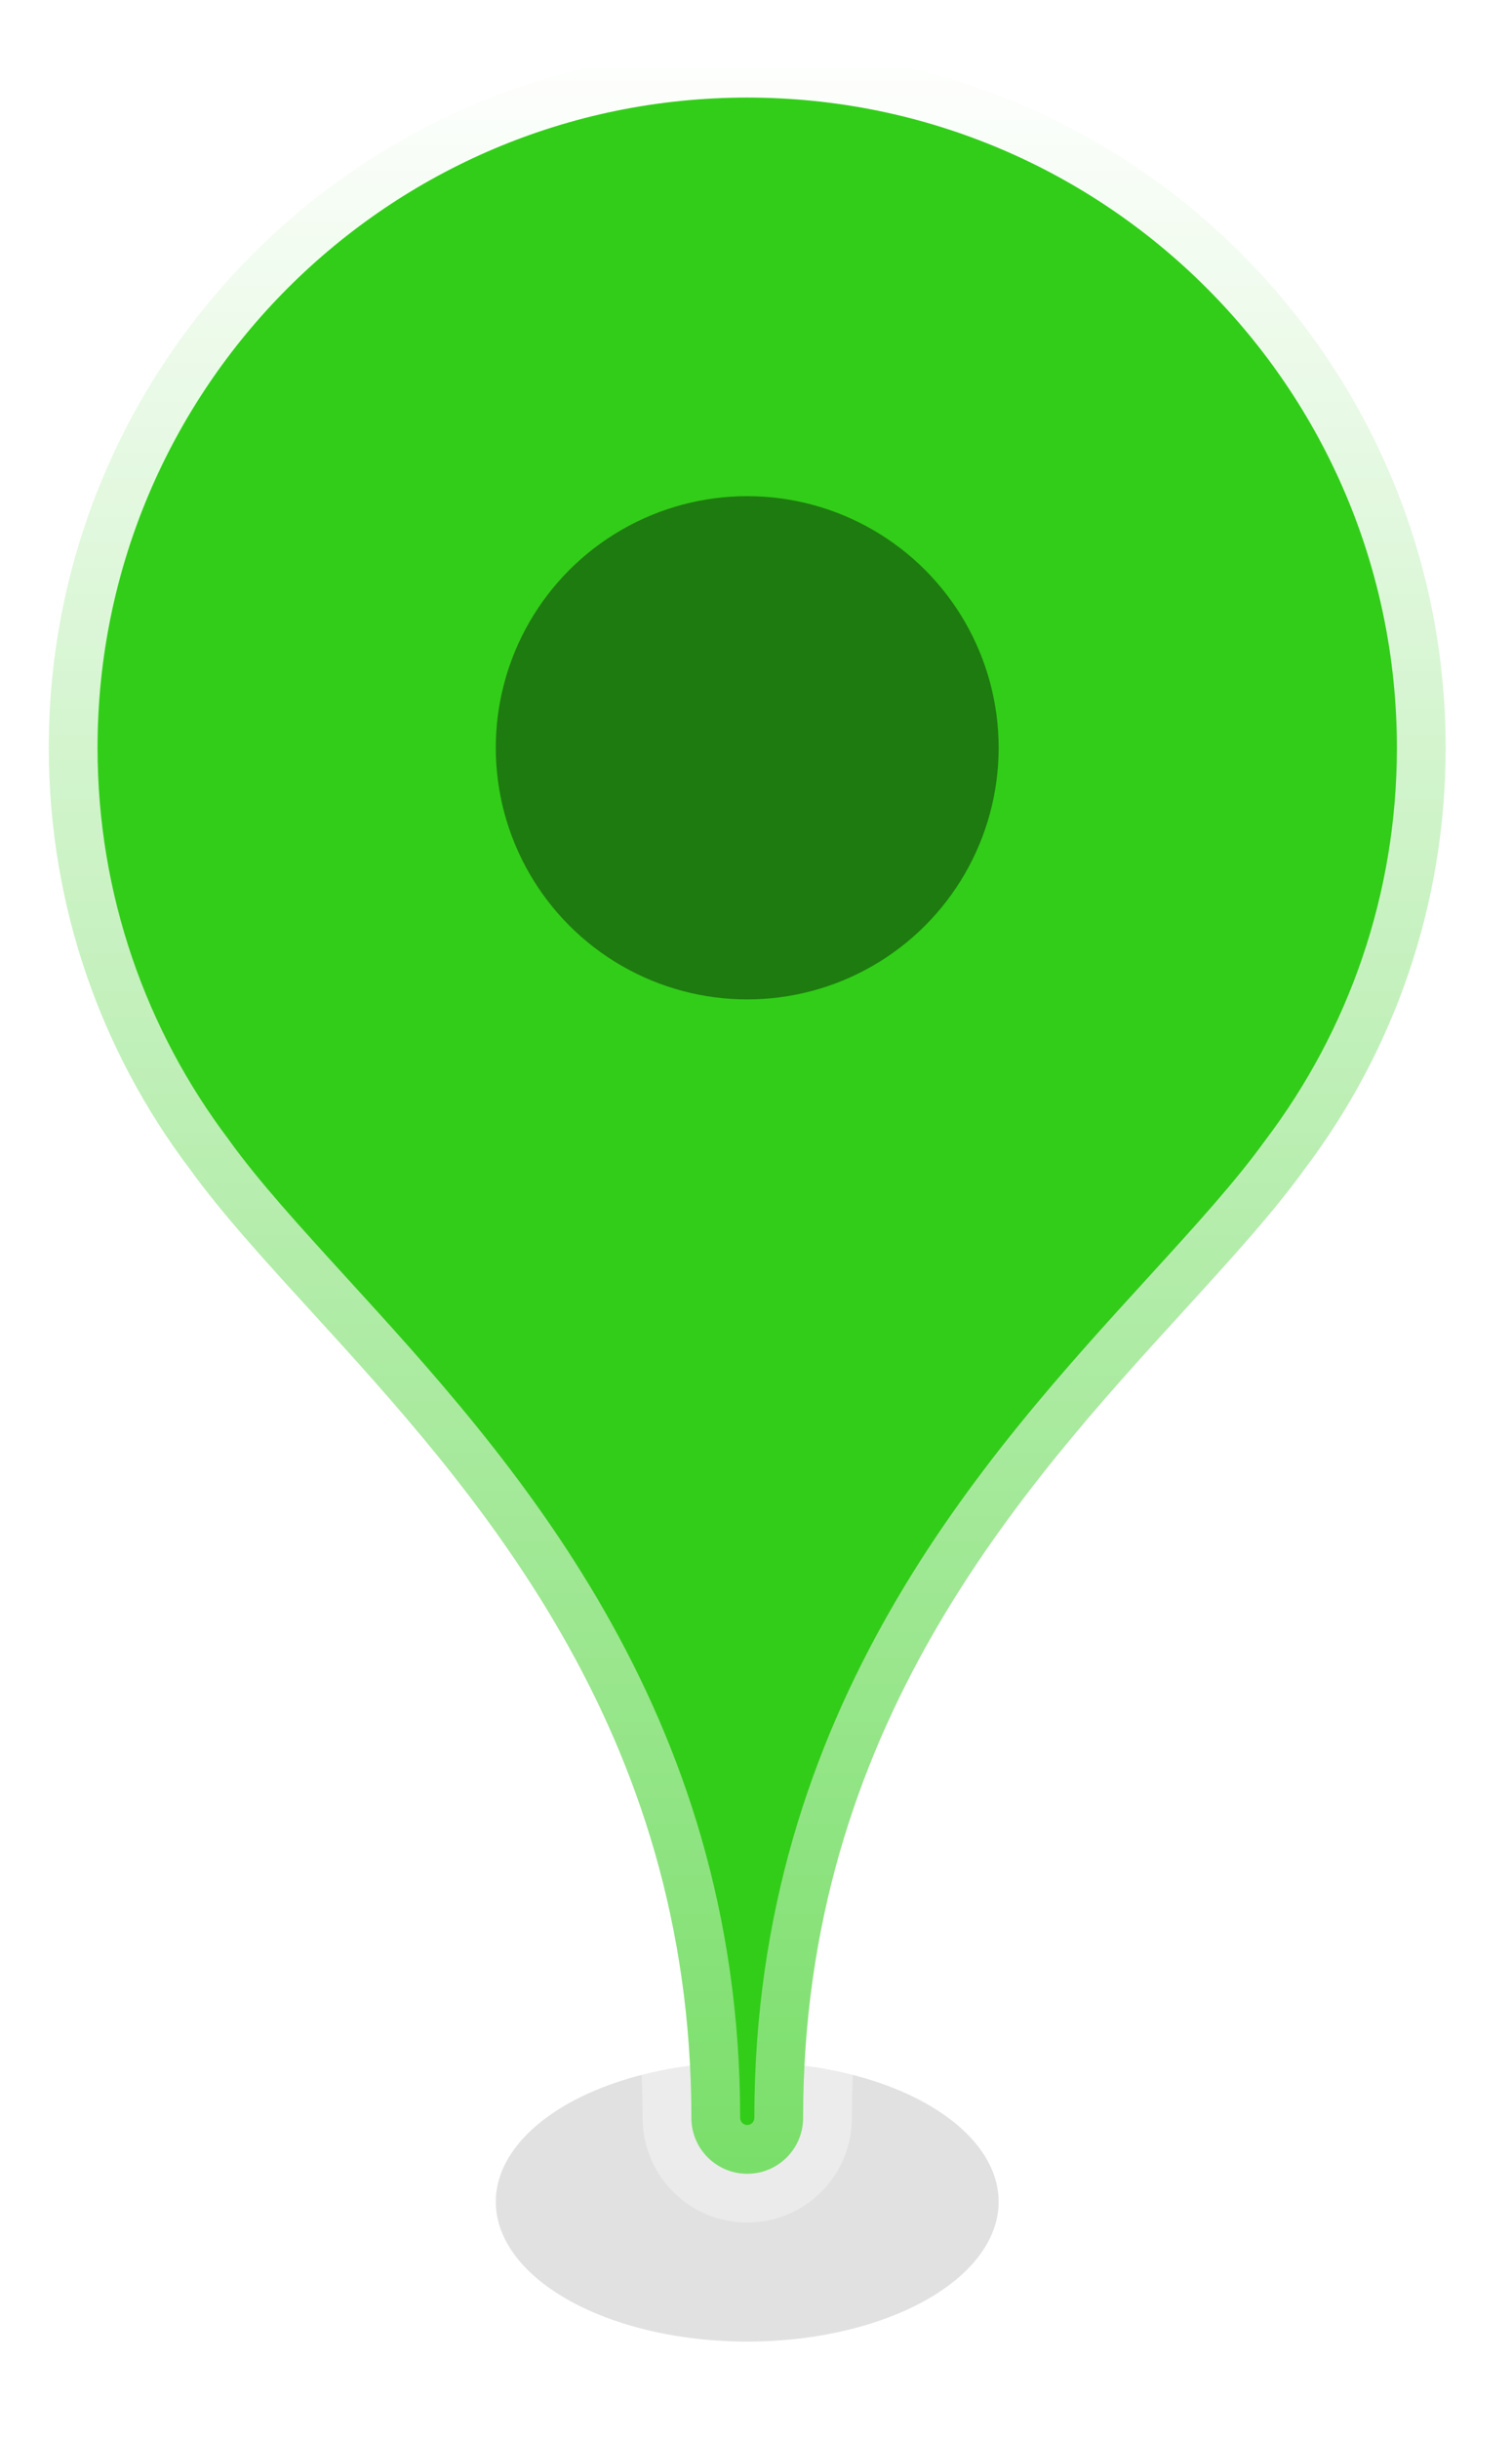 <svg width="31" height="50" viewBox="0 0 31 50" fill="#32CD19" xmlns="http://www.w3.org/2000/svg">
<g filter="url(#filter0_f)">
<ellipse cx="15.32" cy="45.134" rx="5.155" ry="2.866" fill="black" fill-opacity="0.12"/>
</g>
<mask id="path-2-outside-1" maskUnits="userSpaceOnUse" x="0" y="0" width="31" height="46" fill="black">
<rect fill="white" width="31" height="46"/>
<path fill-rule="evenodd" clip-rule="evenodd" d="M29.64 15.329C29.64 18.571 28.564 21.561 26.75 23.962C26.107 24.856 25.239 25.807 24.279 26.86C20.934 30.526 16.466 35.422 16.466 43.414C16.466 44.047 15.953 44.56 15.32 44.56C14.688 44.56 14.175 44.047 14.175 43.414C14.175 35.422 9.707 30.526 6.361 26.86L6.361 26.86C5.401 25.808 4.534 24.857 3.891 23.963C2.076 21.562 1 18.571 1 15.329C1 7.415 7.411 1 15.32 1C23.229 1 29.64 7.415 29.64 15.329Z"/>
</mask>
<path fill-rule="evenodd" clip-rule="evenodd" d="M29.64 15.329C29.64 18.571 28.564 21.561 26.75 23.962C26.107 24.856 25.239 25.807 24.279 26.86C20.934 30.526 16.466 35.422 16.466 43.414C16.466 44.047 15.953 44.56 15.32 44.56C14.688 44.56 14.175 44.047 14.175 43.414C14.175 35.422 9.707 30.526 6.361 26.86L6.361 26.86C5.401 25.808 4.534 24.857 3.891 23.963C2.076 21.562 1 18.571 1 15.329C1 7.415 7.411 1 15.32 1C23.229 1 29.64 7.415 29.64 15.329Z"/>
<path d="M26.75 23.962L25.953 23.36L25.945 23.369L25.939 23.378L26.75 23.962ZM24.279 26.86L25.018 27.534L25.018 27.534L24.279 26.86ZM6.361 26.86L7.1 26.186L7.098 26.184L6.361 26.86ZM6.361 26.86L5.623 27.534L5.624 27.535L6.361 26.86ZM3.891 23.963L4.702 23.379L4.696 23.37L4.689 23.36L3.891 23.963ZM27.548 24.565C29.489 21.997 30.64 18.796 30.64 15.329H28.64C28.64 18.346 27.64 21.126 25.953 23.36L27.548 24.565ZM25.018 27.534C25.966 26.494 26.878 25.497 27.562 24.546L25.939 23.378C25.337 24.215 24.513 25.12 23.54 26.186L25.018 27.534ZM17.466 43.414C17.466 35.844 21.669 31.204 25.018 27.534L23.54 26.186C20.199 29.847 15.466 35 15.466 43.414H17.466ZM15.32 45.56C16.506 45.56 17.466 44.598 17.466 43.414H15.466C15.466 43.495 15.4 43.56 15.32 43.56V45.56ZM13.175 43.414C13.175 44.598 14.134 45.56 15.32 45.56V43.56C15.241 43.56 15.175 43.495 15.175 43.414H13.175ZM5.623 27.534C8.972 31.204 13.175 35.844 13.175 43.414H15.175C15.175 35 10.441 29.847 7.1 26.186L5.623 27.534ZM5.624 27.535L5.624 27.535L7.098 26.184L7.098 26.184L5.624 27.535ZM3.079 24.547C3.763 25.498 4.675 26.495 5.623 27.534L7.1 26.186C6.128 25.12 5.304 24.216 4.702 23.379L3.079 24.547ZM0 15.329C0 18.796 1.152 21.997 3.093 24.566L4.689 23.36C3.001 21.127 2 18.346 2 15.329H0ZM15.32 0C6.858 0 0 6.864 0 15.329H2C2 7.967 7.964 2 15.32 2V0ZM30.64 15.329C30.64 6.864 23.782 0 15.32 0V2C22.676 2 28.64 7.967 28.64 15.329H30.64Z" fill="url(#paint0_linear)" mask="url(#path-2-outside-1)"/>
<ellipse cx="15.32" cy="15.329" rx="5.155" ry="5.158" fill="black" fill-opacity="0.4"/>
<defs>
<filter id="filter0_f" x="8.165" y="40.268" width="14.31" height="9.732" filterUnits="userSpaceOnUse" color-interpolation-filters="sRGB">
<feFlood flood-opacity="0" result="BackgroundImageFix"/>
<feBlend mode="normal" in="SourceGraphic" in2="BackgroundImageFix" result="shape"/>
<feGaussianBlur stdDeviation="1" result="effect1_foregroundBlur"/>
</filter>
<linearGradient id="paint0_linear" x1="15.32" y1="1" x2="15.32" y2="44.56" gradientUnits="userSpaceOnUse">
<stop stop-color="white"/>
<stop offset="1" stop-color="white" stop-opacity="0.35"/>
</linearGradient>
</defs>
</svg>
